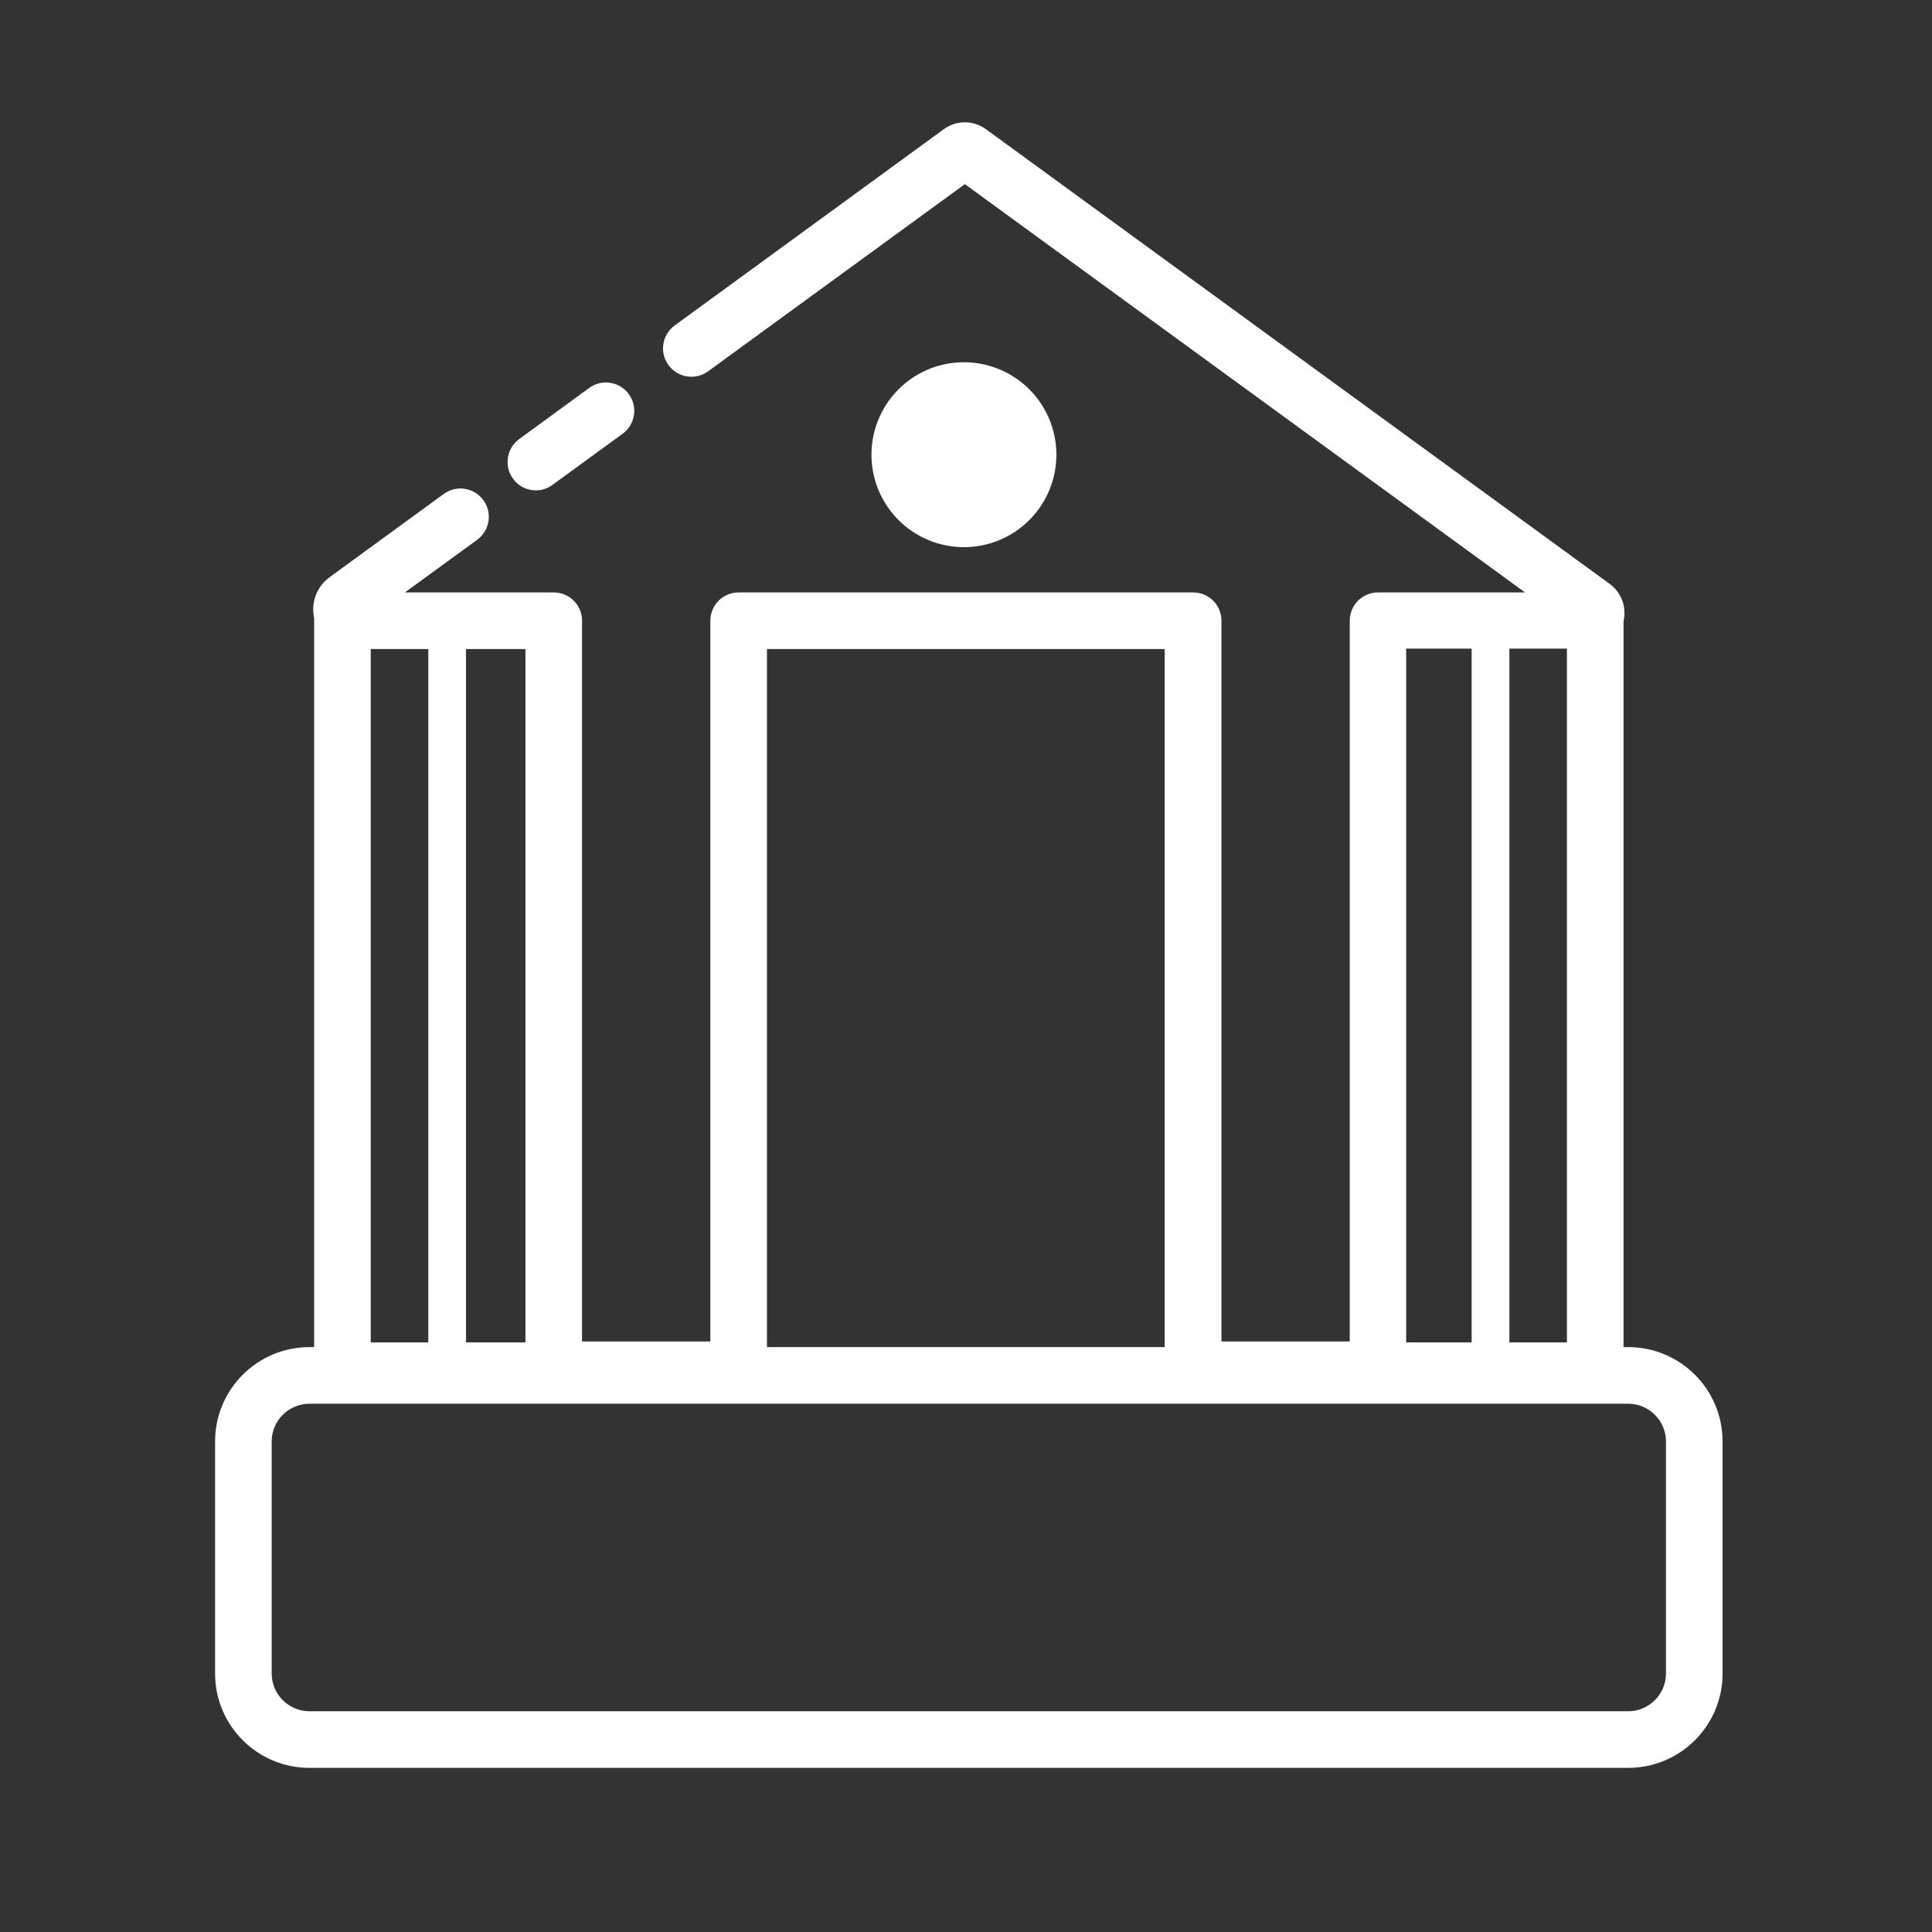 <?xml version="1.0" standalone="no"?><!DOCTYPE svg PUBLIC "-//W3C//DTD SVG 1.1//EN" "http://www.w3.org/Graphics/SVG/1.1/DTD/svg11.dtd"><svg t="1524729563893" class="icon" style="" viewBox="0 0 1024 1024" version="1.1" xmlns="http://www.w3.org/2000/svg" p-id="2588" xmlns:xlink="http://www.w3.org/1999/xlink" width="48" height="48"><rect x="0" y="0" width="1024" height="1024" fill="#333333" stroke="none"/><defs><style type="text/css"></style></defs><path d="M726.3 741h-90c-10.5 0-19-8.5-19-19V344H406.5v378c0 10.5-8.5 19-19 19h-90c-10.5 0-19-8.5-19-19V344H187c-11.6 0-21-9.4-21-21 0-6.7 3.2-13 8.6-17l60.6-44.2c6.7-4.9 16.1-3.4 21 3.3 4.9 6.7 3.4 16.1-3.3 21L214.6 314h78.9c8.3 0 15 6.7 15 15v382h68V329c0-8.3 6.7-15 15-15h240.9c8.3 0 15 6.7 15 15v382h68V329c0-8.3 6.7-15 15-15h77.9L511.4 97.6l-136.1 99.2c-6.7 4.9-16.1 3.4-21-3.3s-3.4-16.1 3.3-21l142.6-104c6.7-4.9 15.7-4.9 22.4 0l330.6 241c8.5 6.2 10.3 18.1 4.2 26.5-3.6 4.9-9.3 7.8-15.4 7.8h-96.7v378c0 10.7-8.5 19.2-19 19.2zM284 259.9c-4.6 0-9.2-2.1-12.1-6.2-4.9-6.7-3.4-16.1 3.3-21l37.1-27.1c6.7-4.9 16.1-3.4 21 3.3 4.9 6.7 3.4 16.1-3.3 21L292.8 257c-2.6 2-5.7 2.9-8.8 2.9z" fill="#FFFFFF" p-id="2589"></path><path d="M461.9 241a49 49 0 1 0 98 0 49 49 0 1 0-98 0Z" fill="#FFFFFF" p-id="2590"></path><path d="M323.7 741.5H166.5V328h30v383.5h127.2z" fill="#FFFFFF" p-id="2591"></path><path d="M227 318h20v398.1h-20zM860.5 741.5H703.3v-30h127.2V328h30z" fill="#FFFFFF" p-id="2592"></path><path d="M800 328h-20v398.1h20z" fill="#FFFFFF" p-id="2593"></path><path d="M863 937H164c-27.6 0-50-22.4-50-50V764c0-27.6 22.4-50 50-50h699c27.6 0 50 22.4 50 50v123c0 27.6-22.4 50-50 50zM164 744c-11 0-20 9-20 20v123c0 11 9 20 20 20h699c11 0 20-9 20-20V764c0-11-9-20-20-20H164z" fill="#FFFFFF" p-id="2594"></path></svg>